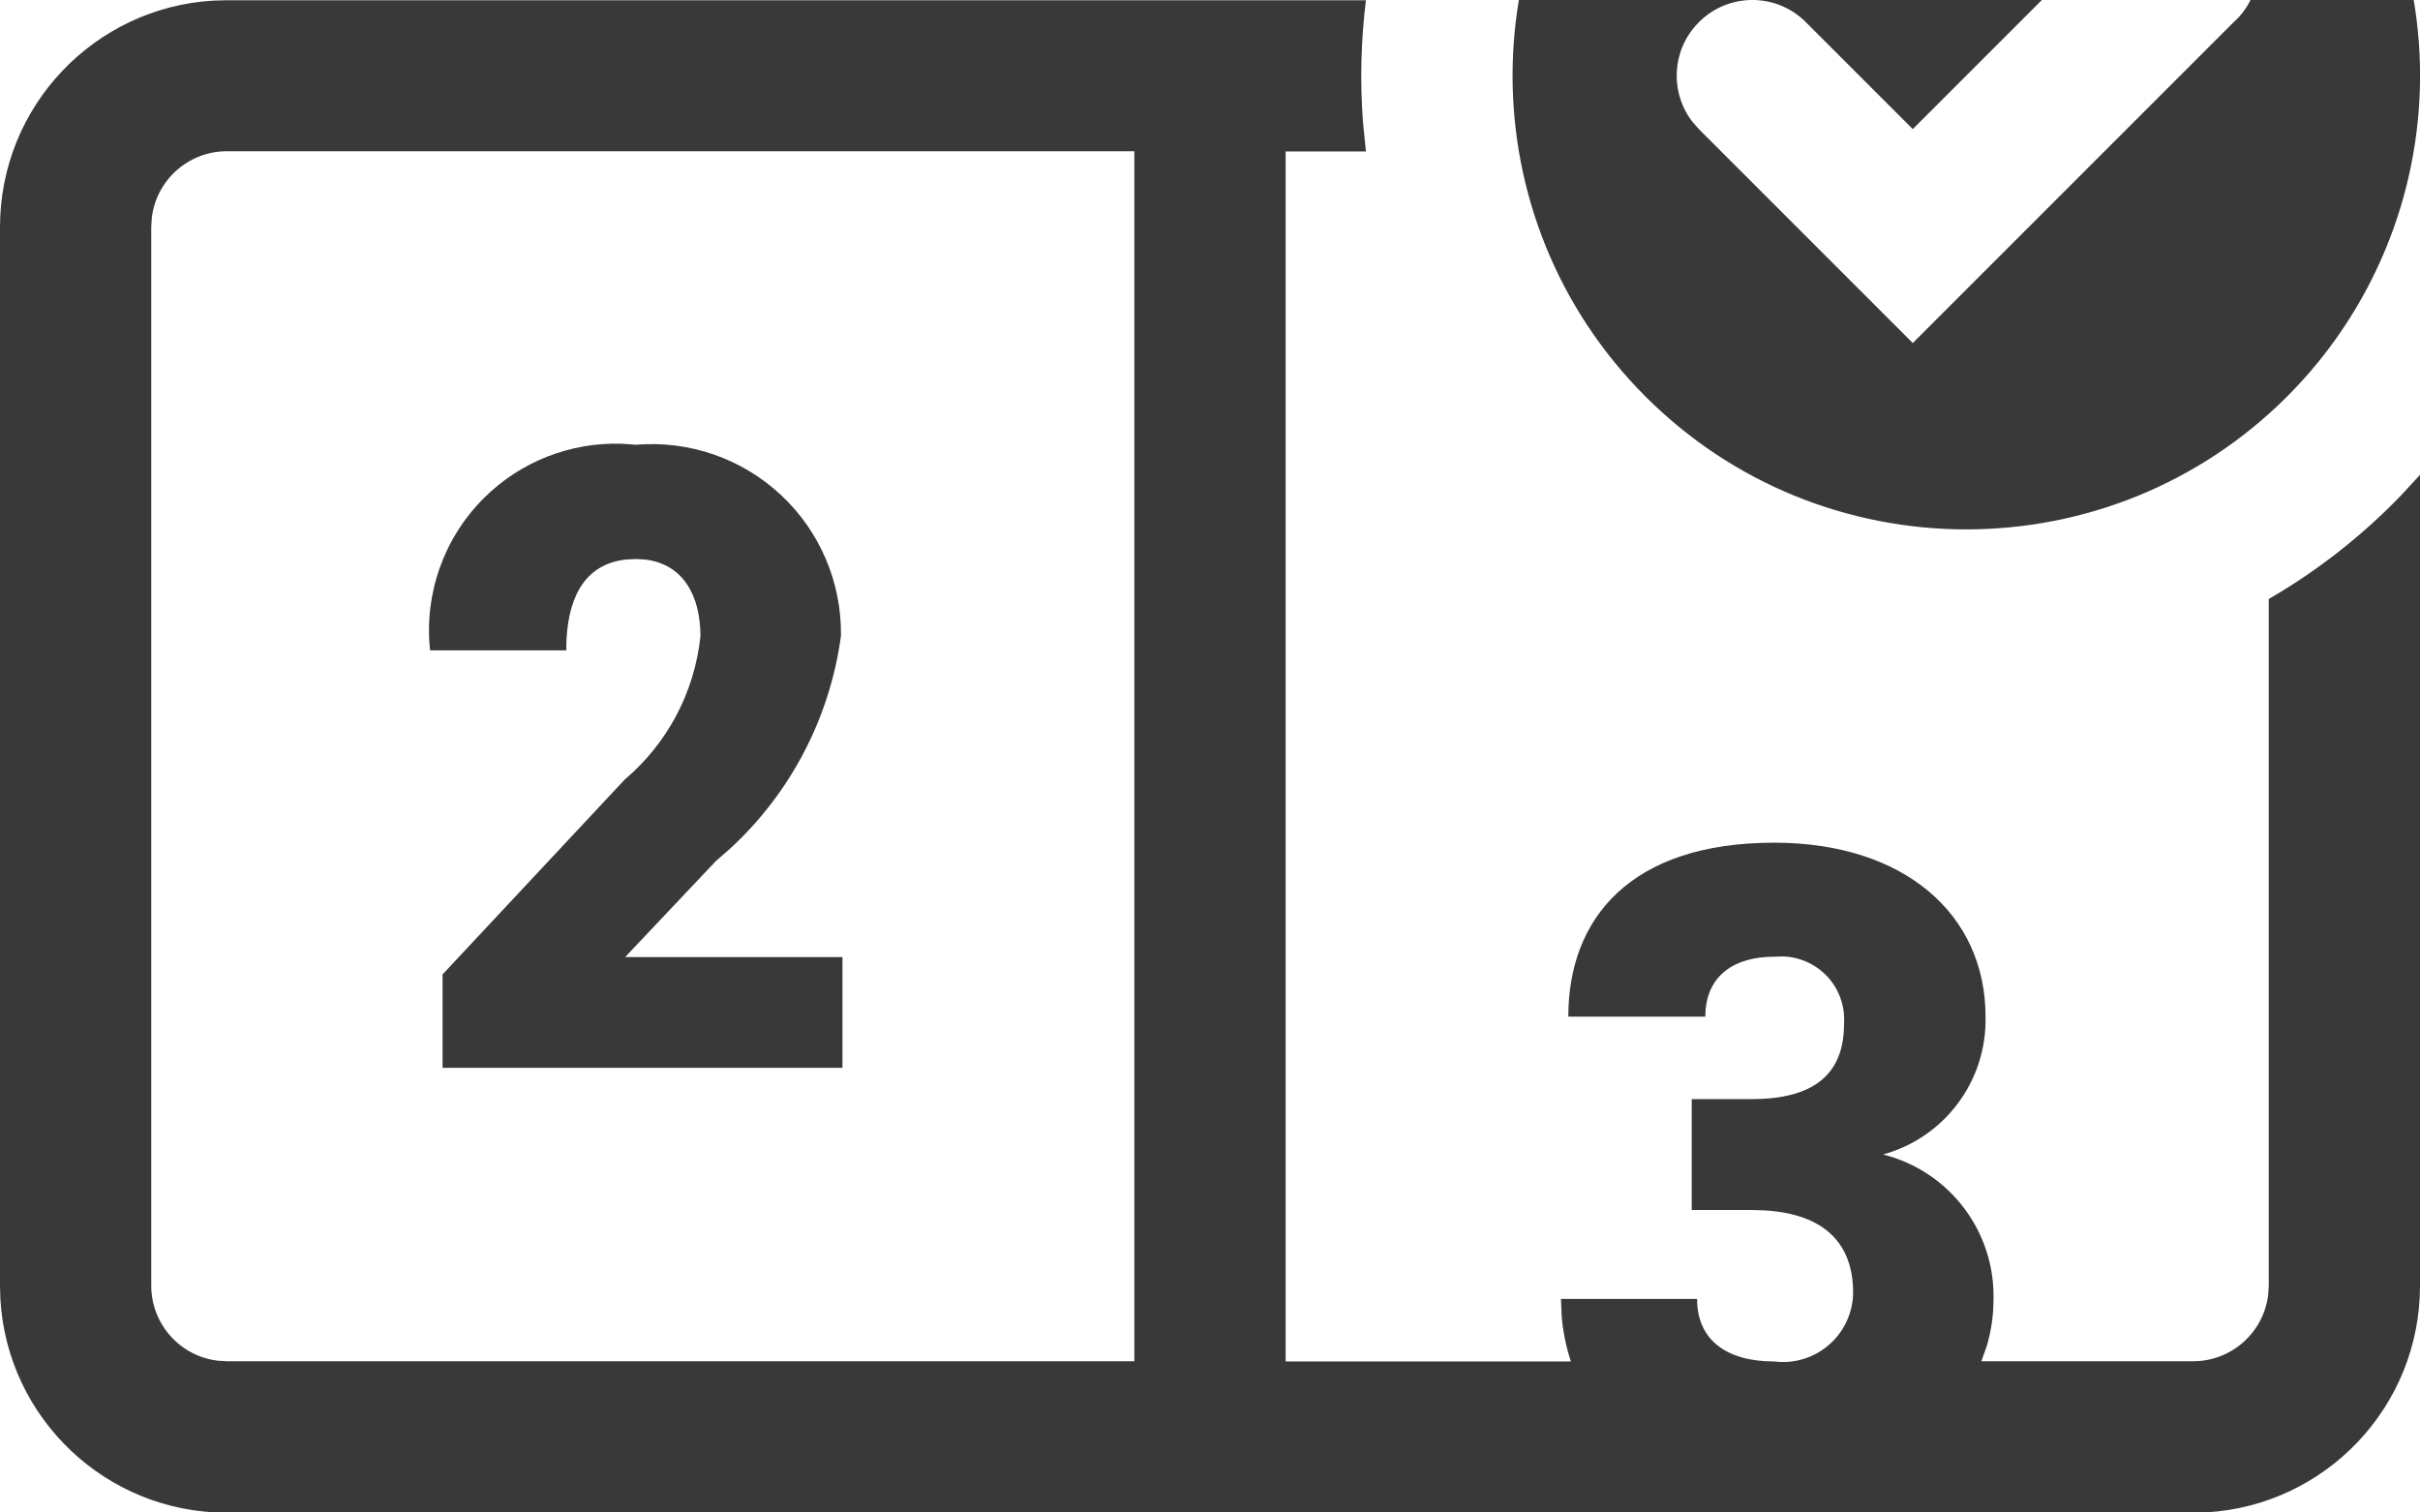 <?xml version="1.0" encoding="UTF-8"?>
<svg width="32px" height="20px" viewBox="0 0 32 20" version="1.1" xmlns="http://www.w3.org/2000/svg" xmlns:xlink="http://www.w3.org/1999/xlink">
    <title>icon/no_container/meter_read_auto</title>
    <g id="Icons-variable-width---for-Exporting-only" stroke="none" stroke-width="1" fill="none" fill-rule="evenodd">
        <g id="icon-/-32-/-meter-read-auto" transform="translate(0, -8)" fill="#39393A">
            <path d="M18.062,8.003 C17.996,8.534 17.983,9.07 18.022,9.604 L18.062,10.003 L17,10.003 L17,26.003 L20.772,26.003 C20.706,25.803 20.665,25.596 20.649,25.386 L20.641,25.176 L22.441,25.176 C22.441,25.715 22.825,26.003 23.461,26.003 C23.723,26.036 23.988,25.956 24.187,25.781 C24.386,25.607 24.502,25.357 24.504,25.092 C24.504,24.462 24.146,24.053 23.33,24.005 L23.161,24 L22.37,24 L22.37,22.534 L23.161,22.534 C23.964,22.534 24.384,22.222 24.384,21.539 C24.401,21.292 24.308,21.051 24.13,20.879 C23.981,20.737 23.787,20.655 23.584,20.647 L23.461,20.651 C22.918,20.651 22.6,20.907 22.555,21.333 L22.549,21.443 L20.738,21.443 C20.738,20.15 21.554,19.143 23.461,19.143 C25.176,19.143 26.255,20.087 26.255,21.443 C26.275,22.29 25.717,23.041 24.9,23.266 C25.781,23.487 26.389,24.292 26.36,25.2 C26.359,25.406 26.328,25.61 26.269,25.806 L26.2,26 L29,26 C29.513,26 29.936,25.614 29.993,25.117 L30,25 L30,15.921 C30.644,15.548 31.232,15.087 31.748,14.552 L32,14.279 L32,25.003 C32,26.601 30.751,27.907 29.176,27.998 L29,28.003 L3,28.003 C1.402,28.003 0.096,26.754 0.005,25.179 L0,25.003 L0,11.003 C0,9.405 1.249,8.099 2.824,8.008 L3,8.003 L18.062,8.003 Z M15,10 L3,10 C2.487,10 2.064,10.386 2.007,10.883 L2,11 L2,25 C2,25.513 2.386,25.936 2.883,25.993 L3,26 L15,26 L15,10 Z M8.224,13.868 L8.41,13.881 C9.114,13.822 9.81,14.063 10.326,14.545 C10.843,15.027 11.131,15.705 11.12,16.411 C10.973,17.492 10.454,18.485 9.655,19.221 L9.466,19.386 L8.266,20.656 L11.14,20.656 L11.14,22.12 L5.852,22.12 L5.852,20.885 L8.262,18.307 C8.827,17.828 9.186,17.149 9.262,16.412 C9.262,15.866 9.024,15.455 8.529,15.399 L8.41,15.392 L8.286,15.398 C7.767,15.451 7.523,15.846 7.491,16.456 L7.487,16.6 L5.687,16.6 C5.606,15.856 5.868,15.116 6.397,14.588 C6.882,14.103 7.545,13.845 8.224,13.868 L8.224,13.868 Z M21.758,4.757 C24.101,2.414 27.9,2.414 30.243,4.757 C31.368,5.882 32.001,7.409 32.001,9 C32.001,10.591 31.368,12.118 30.243,13.243 C27.9,15.586 24.101,15.586 21.758,13.243 C19.415,10.899 19.415,7.101 21.758,4.757 Z M28.828,6.56 C28.597,6.56 28.374,6.646 28.202,6.798 L25.293,9.707 L23.879,8.293 C23.489,7.902 22.855,7.902 22.465,8.293 C22.104,8.653 22.076,9.22 22.381,9.613 L22.464,9.707 L25.293,12.536 L29.536,8.293 C29.738,8.114 29.854,7.856 29.854,7.586 C29.854,7.354 29.769,7.132 29.617,6.96 L29.455,6.798 C29.283,6.646 29.06,6.56 28.828,6.56 Z" id="●-icon"></path>
        </g>
    </g>
</svg>